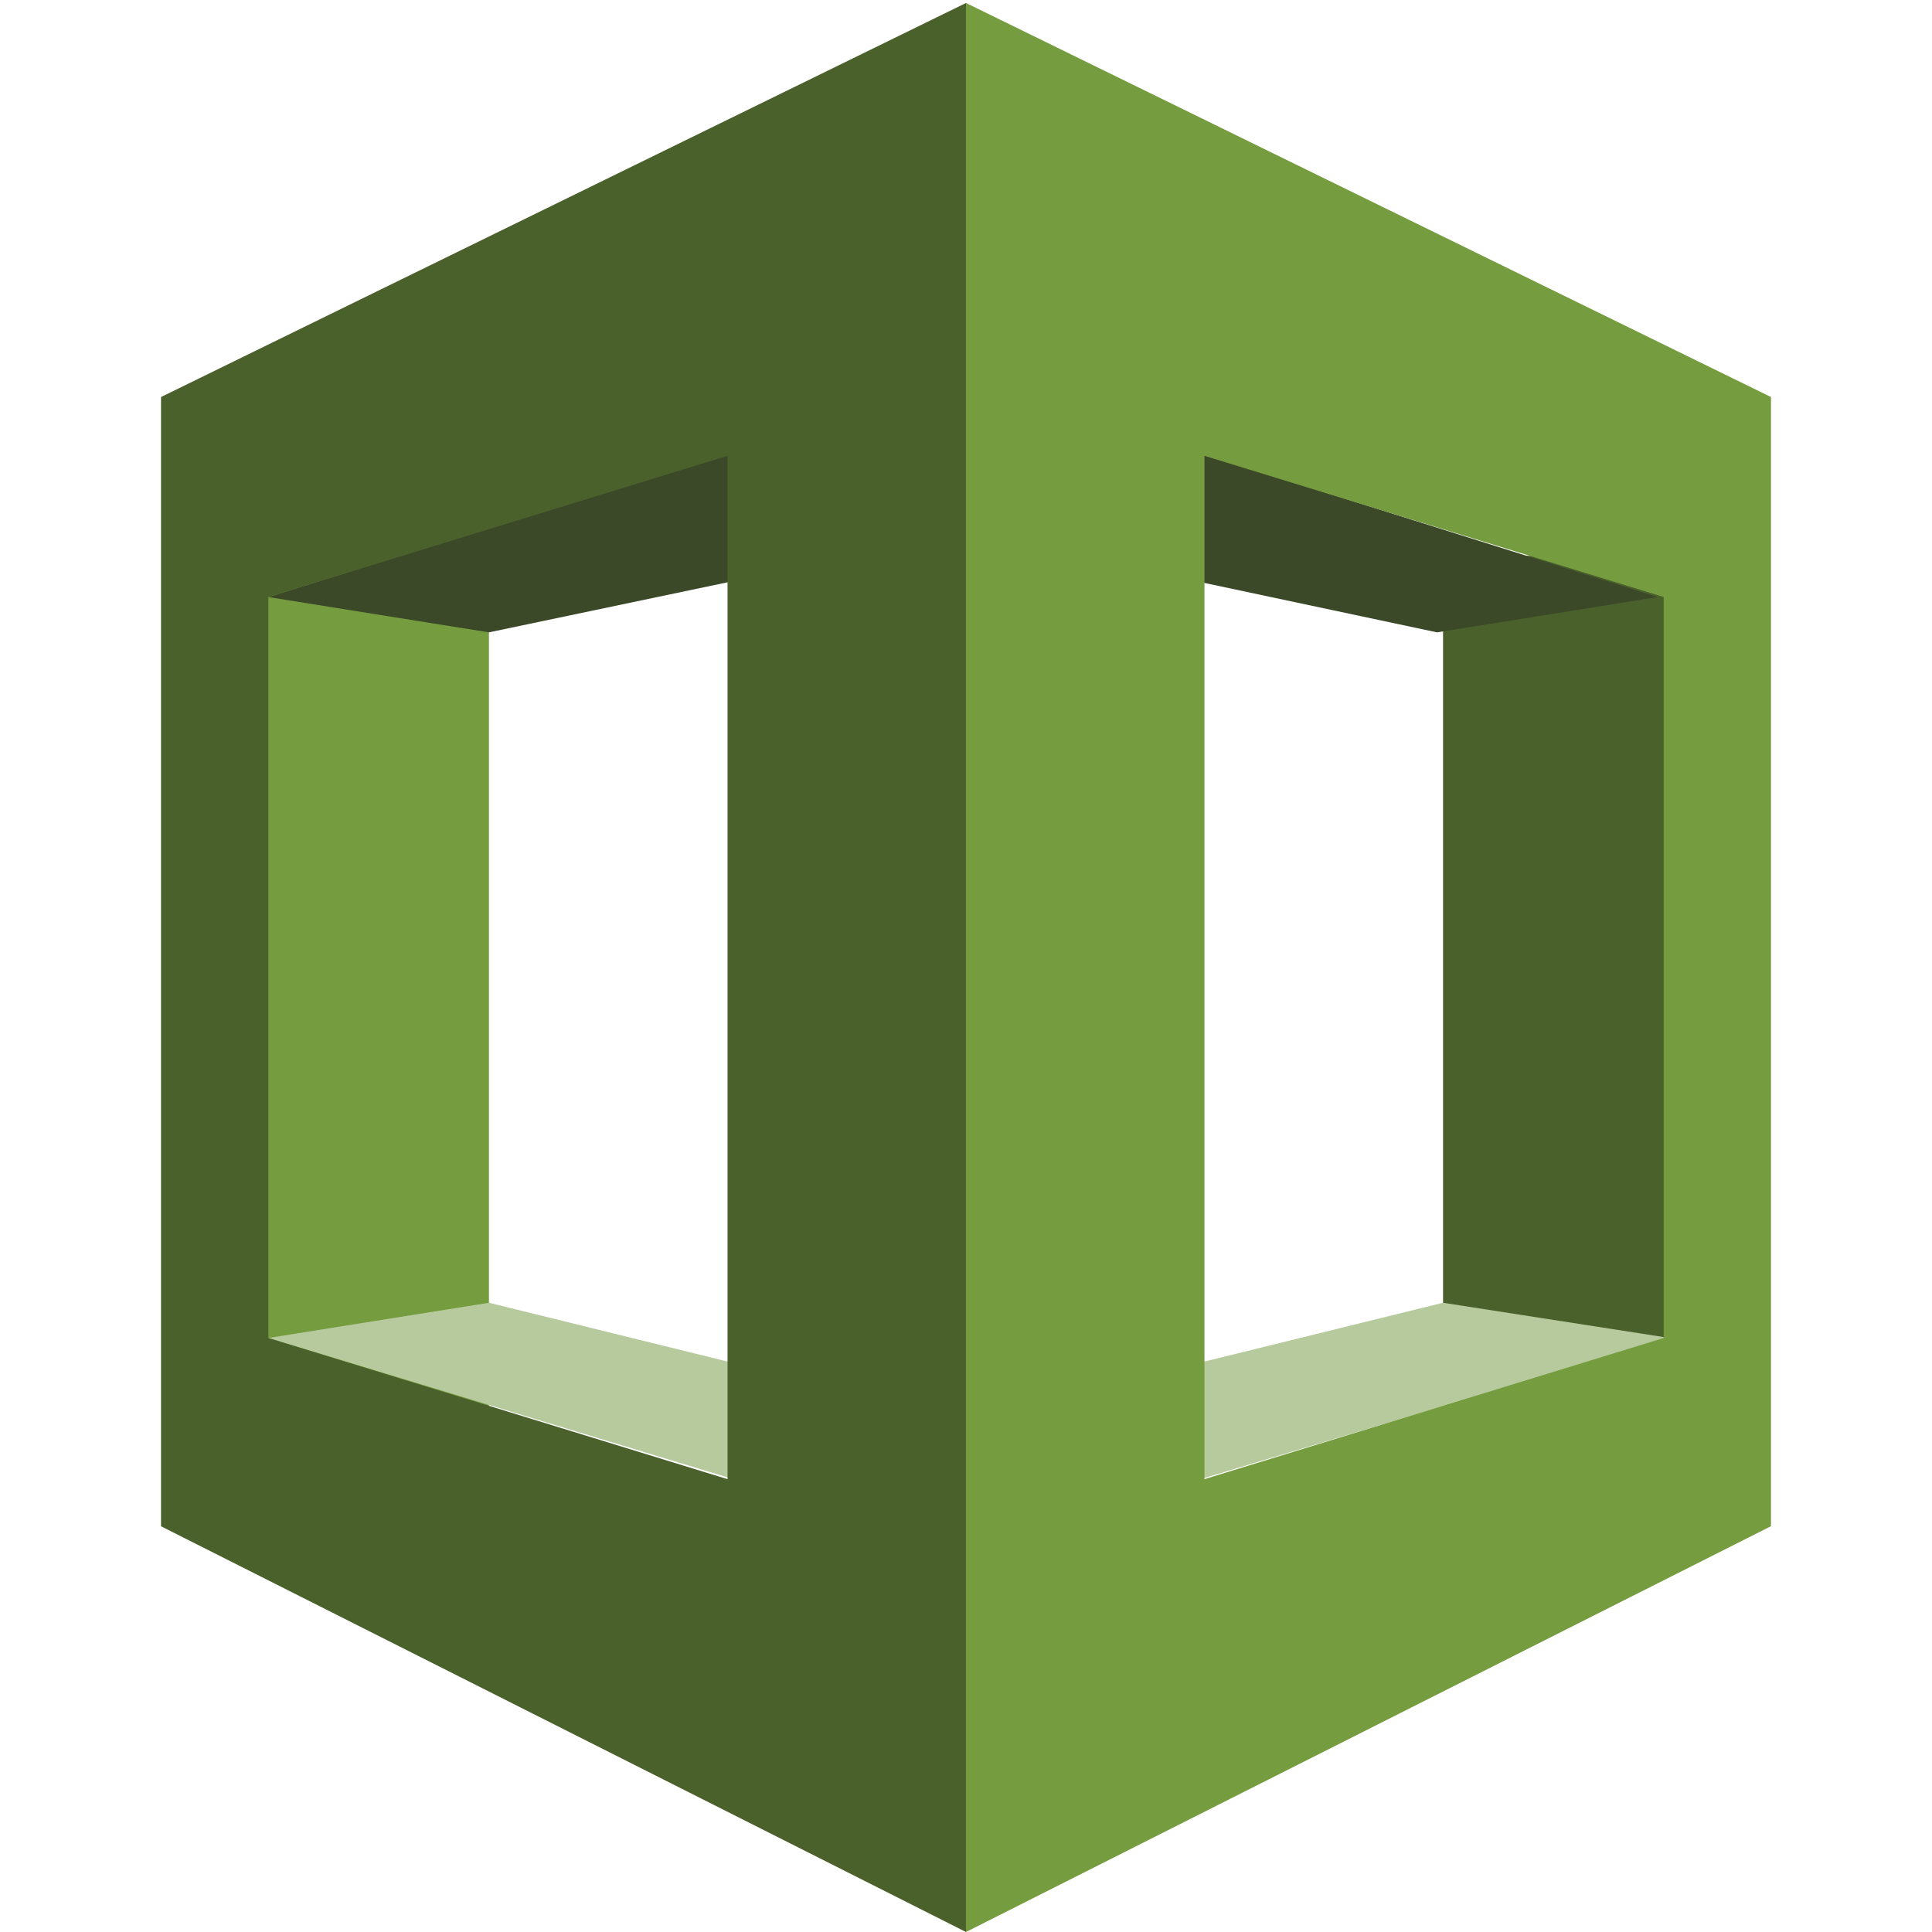 <svg width="26" height="26" fill="none" xmlns="http://www.w3.org/2000/svg"><path fill="#759C3E" d="M3.531 7.48H6.58v11.714H3.531z"/><path fill="#4B612C" d="M19.42 7.48h3.049v11.714H19.42z"/><path d="M13 7.163 6.58 8.51l-2.969-.475 9.39-2.928 9.308 2.928-2.97.475L13 7.163z" fill="#3C4929"/><path d="m13 20.856-9.389-2.85 2.97-.474L13 19.114l6.419-1.582 3.05.474-9.47 2.85z" fill="#B7CA9D"/><path fill-rule="evenodd" clip-rule="evenodd" d="M2.167 5.343 13 .04V26L2.167 20.54V5.343zm1.444 12.663V8.034l6.18-1.9v13.772l-6.18-1.9z" fill="#4B612C"/><path fill-rule="evenodd" clip-rule="evenodd" d="M23.833 5.343 13 .04V26l10.833-5.461V5.343zm-1.444 12.663V8.034l-6.18-1.9v13.772l6.18-1.9z" fill="#759C3E"/></svg>